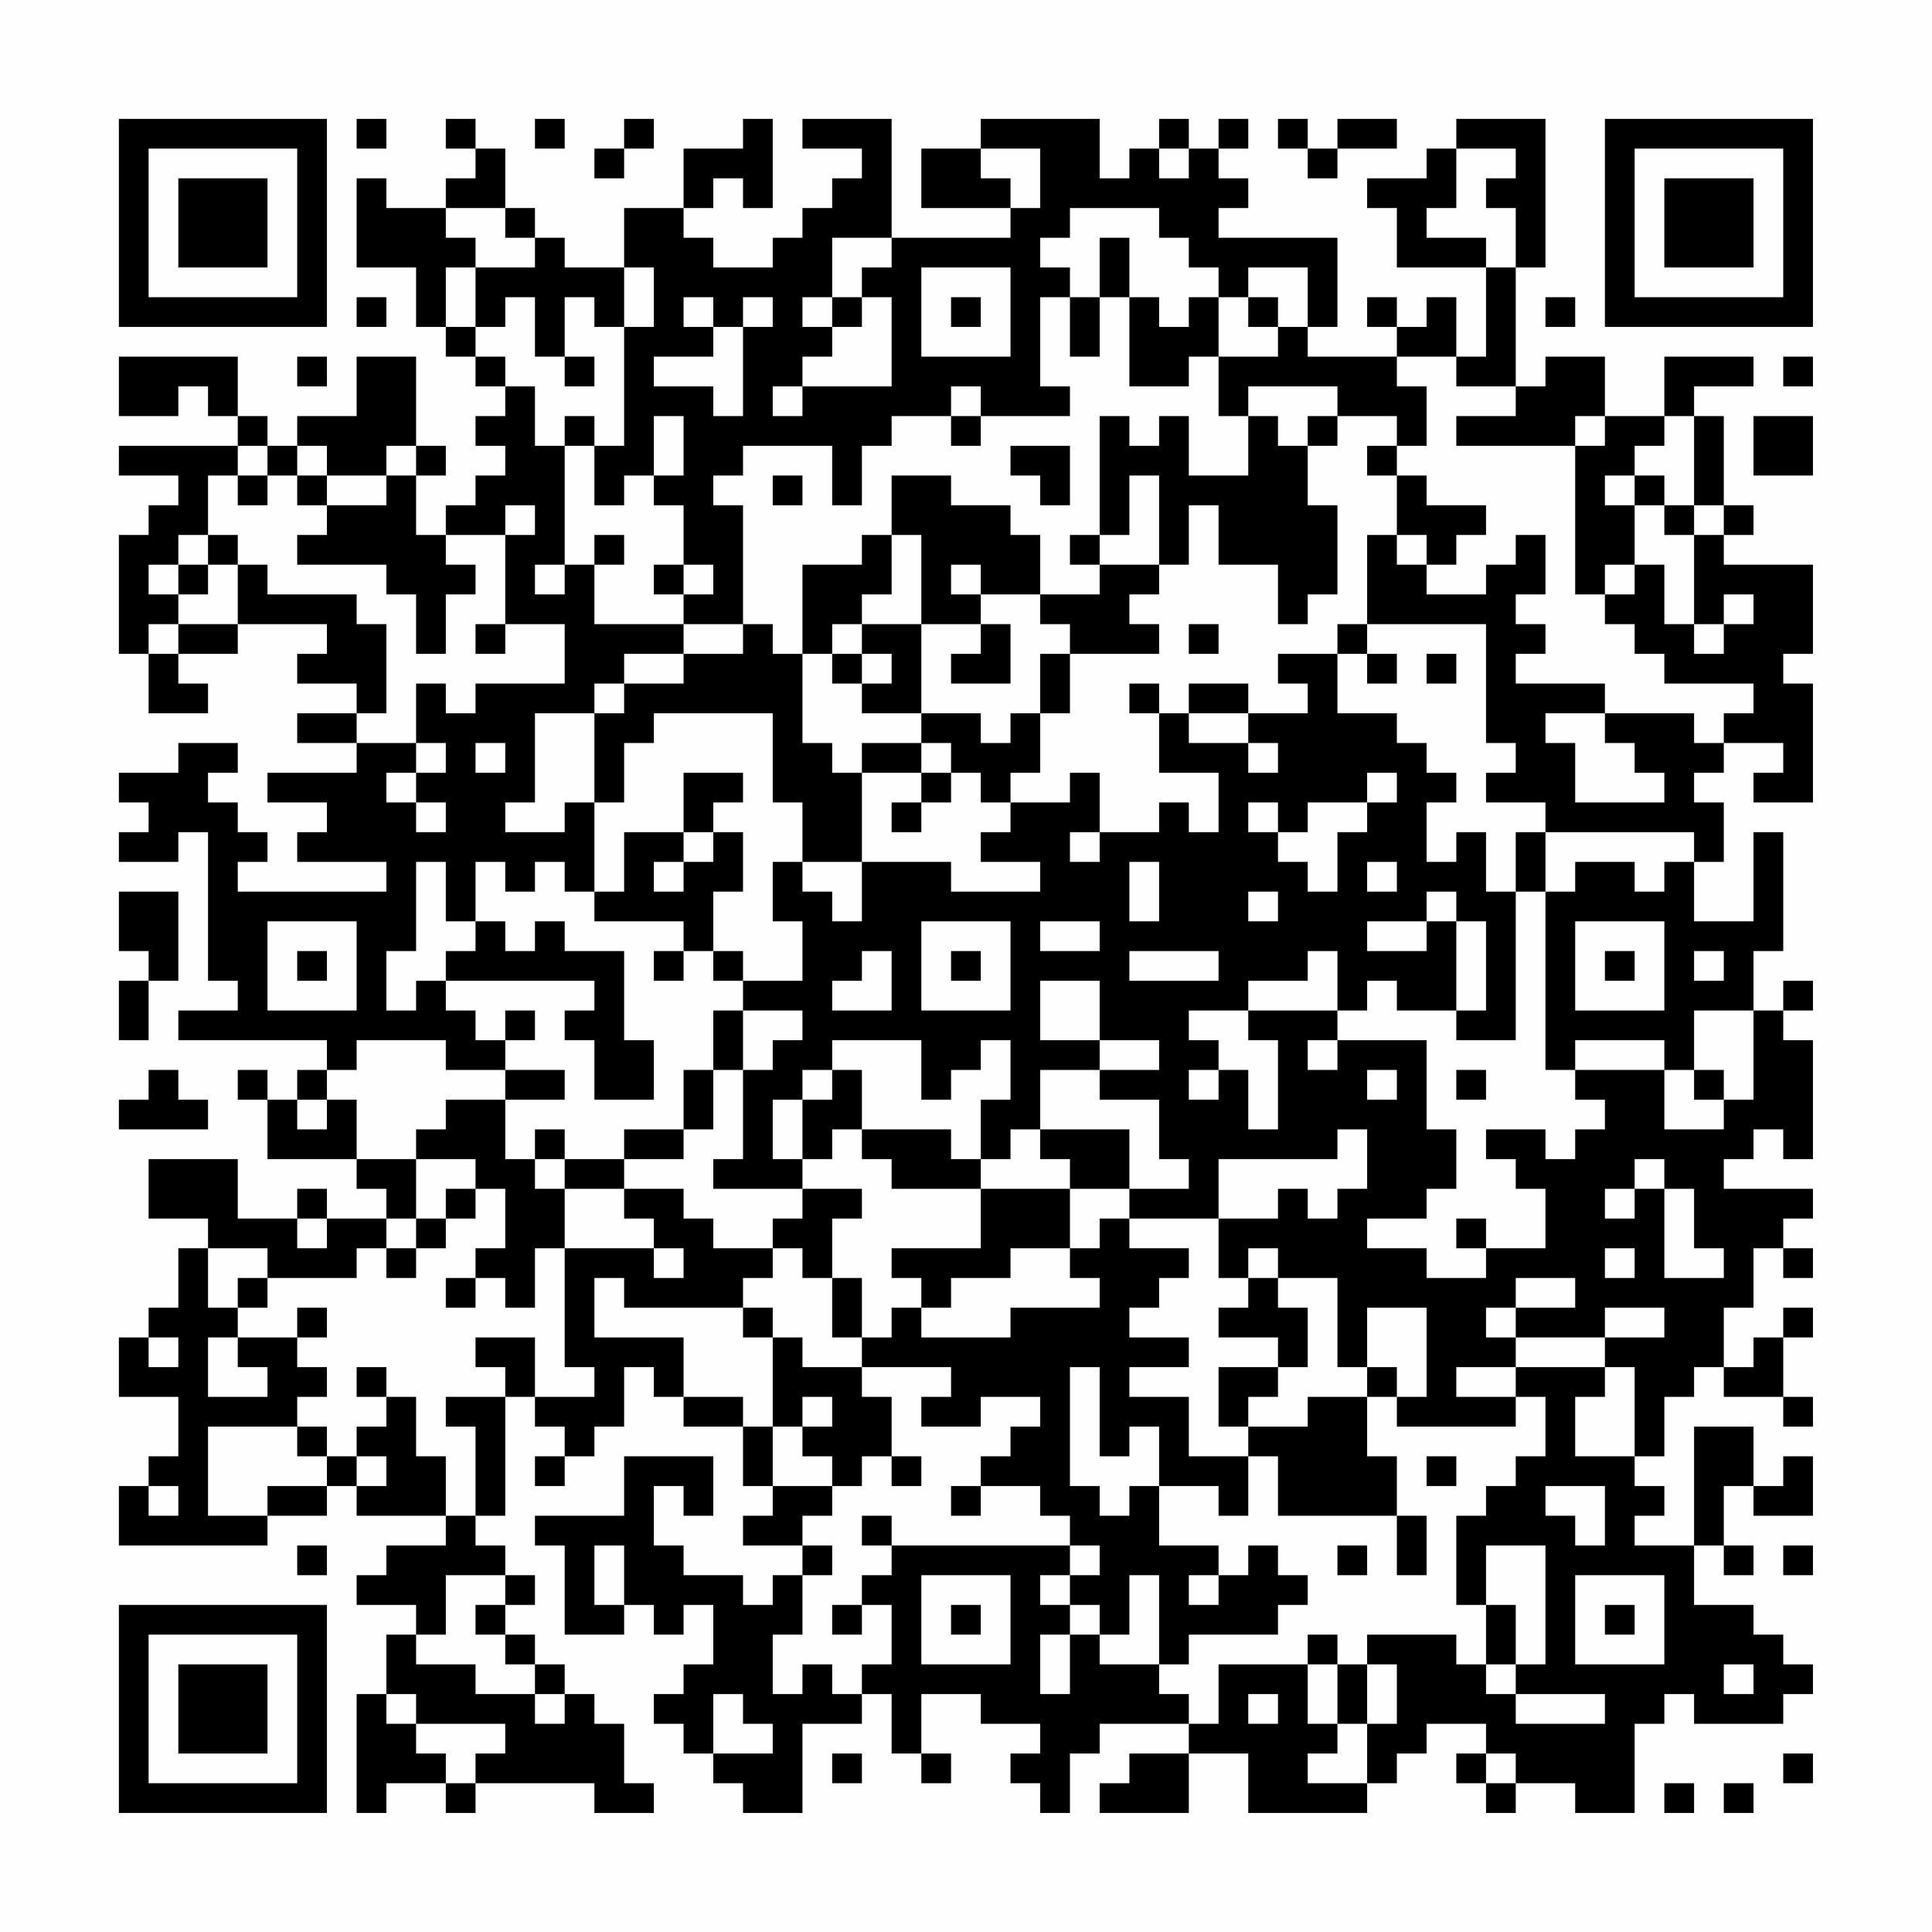<?xml version="1.0" encoding="UTF-8"?>
<svg xmlns="http://www.w3.org/2000/svg" version="1.1" width="300" height="300" viewBox="0 0 300 300"><rect x="0" y="0" width="300" height="300" fill="#fefefe"/><g transform="scale(4.615)"><g transform="translate(4,4)"><path fill-rule="evenodd" d="M8 0L8 1L9 1L9 0ZM11 0L11 1L12 1L12 2L11 2L11 3L9 3L9 2L8 2L8 5L10 5L10 7L11 7L11 8L12 8L12 9L13 9L13 10L12 10L12 11L13 11L13 12L12 12L12 13L11 13L11 14L10 14L10 12L11 12L11 11L10 11L10 8L8 8L8 10L6 10L6 11L5 11L5 10L4 10L4 8L0 8L0 10L2 10L2 9L3 9L3 10L4 10L4 11L0 11L0 12L2 12L2 13L1 13L1 14L0 14L0 18L1 18L1 20L3 20L3 19L2 19L2 18L4 18L4 17L7 17L7 18L6 18L6 19L8 19L8 20L6 20L6 21L8 21L8 22L5 22L5 23L7 23L7 24L6 24L6 25L9 25L9 26L4 26L4 25L5 25L5 24L4 24L4 23L3 23L3 22L4 22L4 21L2 21L2 22L0 22L0 23L1 23L1 24L0 24L0 25L2 25L2 24L3 24L3 29L4 29L4 30L2 30L2 31L7 31L7 32L6 32L6 33L5 33L5 32L4 32L4 33L5 33L5 35L8 35L8 36L9 36L9 37L7 37L7 36L6 36L6 37L4 37L4 35L1 35L1 37L3 37L3 38L2 38L2 40L1 40L1 41L0 41L0 43L2 43L2 45L1 45L1 46L0 46L0 48L5 48L5 47L7 47L7 46L8 46L8 47L11 47L11 48L9 48L9 49L8 49L8 50L10 50L10 51L9 51L9 53L8 53L8 57L9 57L9 56L11 56L11 57L12 57L12 56L16 56L16 57L18 57L18 56L17 56L17 54L16 54L16 53L15 53L15 52L14 52L14 51L13 51L13 50L14 50L14 49L13 49L13 48L12 48L12 47L13 47L13 43L14 43L14 44L15 44L15 45L14 45L14 46L15 46L15 45L16 45L16 44L17 44L17 42L18 42L18 43L19 43L19 44L21 44L21 46L22 46L22 47L21 47L21 48L23 48L23 49L22 49L22 50L21 50L21 49L19 49L19 48L18 48L18 46L19 46L19 47L20 47L20 45L17 45L17 47L14 47L14 48L15 48L15 51L17 51L17 50L18 50L18 51L19 51L19 50L20 50L20 52L19 52L19 53L18 53L18 54L19 54L19 55L20 55L20 56L21 56L21 57L23 57L23 54L25 54L25 53L26 53L26 55L27 55L27 56L28 56L28 55L27 55L27 53L29 53L29 54L31 54L31 55L30 55L30 56L31 56L31 57L32 57L32 55L33 55L33 54L36 54L36 55L34 55L34 56L33 56L33 57L36 57L36 55L38 55L38 57L42 57L42 56L43 56L43 55L44 55L44 54L46 54L46 55L45 55L45 56L46 56L46 57L47 57L47 56L49 56L49 57L51 57L51 54L52 54L52 53L53 53L53 54L56 54L56 53L57 53L57 52L56 52L56 51L55 51L55 50L53 50L53 48L54 48L54 49L55 49L55 48L54 48L54 46L55 46L55 47L57 47L57 45L56 45L56 46L55 46L55 44L53 44L53 48L51 48L51 47L52 47L52 46L51 46L51 45L52 45L52 43L53 43L53 42L54 42L54 43L56 43L56 44L57 44L57 43L56 43L56 41L57 41L57 40L56 40L56 41L55 41L55 42L54 42L54 40L55 40L55 38L56 38L56 39L57 39L57 38L56 38L56 37L57 37L57 36L54 36L54 35L55 35L55 34L56 34L56 35L57 35L57 31L56 31L56 30L57 30L57 29L56 29L56 30L55 30L55 28L56 28L56 24L55 24L55 27L53 27L53 25L54 25L54 23L53 23L53 22L54 22L54 21L56 21L56 22L55 22L55 23L57 23L57 19L56 19L56 18L57 18L57 15L54 15L54 14L55 14L55 13L54 13L54 10L53 10L53 9L55 9L55 8L52 8L52 10L50 10L50 8L48 8L48 9L47 9L47 5L48 5L48 0L45 0L45 1L44 1L44 2L42 2L42 3L43 3L43 5L46 5L46 8L45 8L45 6L44 6L44 7L43 7L43 6L42 6L42 7L43 7L43 8L40 8L40 7L41 7L41 4L37 4L37 3L38 3L38 2L37 2L37 1L38 1L38 0L37 0L37 1L36 1L36 0L35 0L35 1L34 1L34 2L33 2L33 0L29 0L29 1L27 1L27 3L30 3L30 4L26 4L26 0L23 0L23 1L25 1L25 2L24 2L24 3L23 3L23 4L22 4L22 5L20 5L20 4L19 4L19 3L20 3L20 2L21 2L21 3L22 3L22 0L21 0L21 1L19 1L19 3L17 3L17 5L15 5L15 4L14 4L14 3L13 3L13 1L12 1L12 0ZM14 0L14 1L15 1L15 0ZM17 0L17 1L16 1L16 2L17 2L17 1L18 1L18 0ZM39 0L39 1L40 1L40 2L41 2L41 1L43 1L43 0L41 0L41 1L40 1L40 0ZM29 1L29 2L30 2L30 3L31 3L31 1ZM35 1L35 2L36 2L36 1ZM45 1L45 3L44 3L44 4L46 4L46 5L47 5L47 3L46 3L46 2L47 2L47 1ZM11 3L11 4L12 4L12 5L11 5L11 7L12 7L12 8L13 8L13 9L14 9L14 11L15 11L15 15L14 15L14 16L15 16L15 15L16 15L16 17L19 17L19 18L17 18L17 19L16 19L16 20L14 20L14 23L13 23L13 24L15 24L15 23L16 23L16 26L15 26L15 25L14 25L14 26L13 26L13 25L12 25L12 27L11 27L11 25L10 25L10 28L9 28L9 30L10 30L10 29L11 29L11 30L12 30L12 31L13 31L13 32L11 32L11 31L8 31L8 32L7 32L7 33L6 33L6 34L7 34L7 33L8 33L8 35L10 35L10 37L9 37L9 38L8 38L8 39L5 39L5 38L3 38L3 40L4 40L4 41L3 41L3 43L5 43L5 42L4 42L4 41L6 41L6 42L7 42L7 43L6 43L6 44L3 44L3 47L5 47L5 46L7 46L7 45L8 45L8 46L9 46L9 45L8 45L8 44L9 44L9 43L10 43L10 45L11 45L11 47L12 47L12 44L11 44L11 43L13 43L13 42L12 42L12 41L14 41L14 43L16 43L16 42L15 42L15 38L18 38L18 39L19 39L19 38L18 38L18 37L17 37L17 36L19 36L19 37L20 37L20 38L22 38L22 39L21 39L21 40L17 40L17 39L16 39L16 41L19 41L19 43L21 43L21 44L22 44L22 46L24 46L24 47L23 47L23 48L24 48L24 49L23 49L23 51L22 51L22 53L23 53L23 52L24 52L24 53L25 53L25 52L26 52L26 50L25 50L25 49L26 49L26 48L32 48L32 49L31 49L31 50L32 50L32 51L31 51L31 53L32 53L32 51L33 51L33 52L35 52L35 53L36 53L36 54L37 54L37 52L40 52L40 54L41 54L41 55L40 55L40 56L42 56L42 54L43 54L43 52L42 52L42 51L45 51L45 52L46 52L46 53L47 53L47 54L50 54L50 53L47 53L47 52L48 52L48 48L46 48L46 50L45 50L45 47L46 47L46 46L47 46L47 45L48 45L48 43L47 43L47 42L50 42L50 43L49 43L49 45L51 45L51 42L50 42L50 41L52 41L52 40L50 40L50 41L47 41L47 40L49 40L49 39L47 39L47 40L46 40L46 41L47 41L47 42L45 42L45 43L47 43L47 44L43 44L43 43L44 43L44 40L42 40L42 42L41 42L41 39L39 39L39 38L38 38L38 39L37 39L37 37L39 37L39 36L40 36L40 37L41 37L41 36L42 36L42 34L41 34L41 35L37 35L37 37L34 37L34 36L36 36L36 35L35 35L35 33L33 33L33 32L35 32L35 31L33 31L33 29L31 29L31 31L33 31L33 32L31 32L31 34L30 34L30 35L29 35L29 33L30 33L30 31L29 31L29 32L28 32L28 33L27 33L27 31L24 31L24 32L23 32L23 33L22 33L22 35L23 35L23 36L20 36L20 35L21 35L21 32L22 32L22 31L23 31L23 30L21 30L21 29L23 29L23 27L22 27L22 25L23 25L23 26L24 26L24 27L25 27L25 25L28 25L28 26L31 26L31 25L29 25L29 24L30 24L30 23L32 23L32 22L33 22L33 24L32 24L32 25L33 25L33 24L35 24L35 23L36 23L36 24L37 24L37 22L35 22L35 20L36 20L36 21L38 21L38 22L39 22L39 21L38 21L38 20L40 20L40 19L39 19L39 18L41 18L41 20L43 20L43 21L44 21L44 22L45 22L45 23L44 23L44 25L45 25L45 24L46 24L46 26L47 26L47 31L45 31L45 30L46 30L46 27L45 27L45 26L44 26L44 27L42 27L42 28L44 28L44 27L45 27L45 30L43 30L43 29L42 29L42 30L41 30L41 28L40 28L40 29L38 29L38 30L36 30L36 31L37 31L37 32L36 32L36 33L37 33L37 32L38 32L38 34L39 34L39 31L38 31L38 30L41 30L41 31L40 31L40 32L41 32L41 31L44 31L44 34L45 34L45 36L44 36L44 37L42 37L42 38L44 38L44 39L46 39L46 38L48 38L48 36L47 36L47 35L46 35L46 34L48 34L48 35L49 35L49 34L50 34L50 33L49 33L49 32L52 32L52 34L54 34L54 33L55 33L55 30L53 30L53 32L52 32L52 31L49 31L49 32L48 32L48 26L49 26L49 25L51 25L51 26L52 26L52 25L53 25L53 24L48 24L48 23L46 23L46 22L47 22L47 21L46 21L46 17L42 17L42 14L43 14L43 15L44 15L44 16L46 16L46 15L47 15L47 14L48 14L48 16L47 16L47 17L48 17L48 18L47 18L47 19L50 19L50 20L48 20L48 21L49 21L49 23L52 23L52 22L51 22L51 21L50 21L50 20L53 20L53 21L54 21L54 20L55 20L55 19L52 19L52 18L51 18L51 17L50 17L50 16L51 16L51 15L52 15L52 17L53 17L53 18L54 18L54 17L55 17L55 16L54 16L54 17L53 17L53 14L54 14L54 13L53 13L53 10L52 10L52 11L51 11L51 12L50 12L50 13L51 13L51 15L50 15L50 16L49 16L49 11L50 11L50 10L49 10L49 11L45 11L45 10L47 10L47 9L45 9L45 8L43 8L43 9L44 9L44 11L43 11L43 10L41 10L41 9L38 9L38 10L37 10L37 8L39 8L39 7L40 7L40 5L38 5L38 6L37 6L37 5L36 5L36 4L35 4L35 3L32 3L32 4L31 4L31 5L32 5L32 6L31 6L31 9L32 9L32 10L29 10L29 9L28 9L28 10L26 10L26 11L25 11L25 13L24 13L24 11L21 11L21 12L20 12L20 13L21 13L21 17L19 17L19 16L20 16L20 15L19 15L19 13L18 13L18 12L19 12L19 10L18 10L18 12L17 12L17 13L16 13L16 11L17 11L17 7L18 7L18 5L17 5L17 7L16 7L16 6L15 6L15 8L14 8L14 6L13 6L13 7L12 7L12 5L14 5L14 4L13 4L13 3ZM24 4L24 6L23 6L23 7L24 7L24 8L23 8L23 9L22 9L22 10L23 10L23 9L26 9L26 6L25 6L25 5L26 5L26 4ZM33 4L33 6L32 6L32 8L33 8L33 6L34 6L34 9L36 9L36 8L37 8L37 6L36 6L36 7L35 7L35 6L34 6L34 4ZM27 5L27 8L30 8L30 5ZM8 6L8 7L9 7L9 6ZM19 6L19 7L20 7L20 8L18 8L18 9L20 9L20 10L21 10L21 7L22 7L22 6L21 6L21 7L20 7L20 6ZM24 6L24 7L25 7L25 6ZM28 6L28 7L29 7L29 6ZM38 6L38 7L39 7L39 6ZM48 6L48 7L49 7L49 6ZM6 8L6 9L7 9L7 8ZM15 8L15 9L16 9L16 8ZM56 8L56 9L57 9L57 8ZM15 10L15 11L16 11L16 10ZM28 10L28 11L29 11L29 10ZM33 10L33 14L32 14L32 15L33 15L33 16L31 16L31 14L30 14L30 13L28 13L28 12L26 12L26 14L25 14L25 15L23 15L23 18L22 18L22 17L21 17L21 18L19 18L19 19L17 19L17 20L16 20L16 23L17 23L17 21L18 21L18 20L22 20L22 23L23 23L23 25L25 25L25 22L27 22L27 23L26 23L26 24L27 24L27 23L28 23L28 22L29 22L29 23L30 23L30 22L31 22L31 20L32 20L32 18L35 18L35 17L34 17L34 16L35 16L35 15L36 15L36 13L37 13L37 15L39 15L39 17L40 17L40 16L41 16L41 13L40 13L40 11L41 11L41 10L40 10L40 11L39 11L39 10L38 10L38 12L36 12L36 10L35 10L35 11L34 11L34 10ZM55 10L55 12L57 12L57 10ZM4 11L4 12L3 12L3 14L2 14L2 15L1 15L1 16L2 16L2 17L1 17L1 18L2 18L2 17L4 17L4 15L5 15L5 16L8 16L8 17L9 17L9 20L8 20L8 21L10 21L10 22L9 22L9 23L10 23L10 24L11 24L11 23L10 23L10 22L11 22L11 21L10 21L10 19L11 19L11 20L12 20L12 19L15 19L15 17L13 17L13 14L14 14L14 13L13 13L13 14L11 14L11 15L12 15L12 16L11 16L11 18L10 18L10 16L9 16L9 15L6 15L6 14L7 14L7 13L9 13L9 12L10 12L10 11L9 11L9 12L7 12L7 11L6 11L6 12L5 12L5 11ZM30 11L30 12L31 12L31 13L32 13L32 11ZM42 11L42 12L43 12L43 14L44 14L44 15L45 15L45 14L46 14L46 13L44 13L44 12L43 12L43 11ZM4 12L4 13L5 13L5 12ZM6 12L6 13L7 13L7 12ZM22 12L22 13L23 13L23 12ZM34 12L34 14L33 14L33 15L35 15L35 12ZM51 12L51 13L52 13L52 14L53 14L53 13L52 13L52 12ZM3 14L3 15L2 15L2 16L3 16L3 15L4 15L4 14ZM16 14L16 15L17 15L17 14ZM26 14L26 16L25 16L25 17L24 17L24 18L23 18L23 21L24 21L24 22L25 22L25 21L27 21L27 22L28 22L28 21L27 21L27 20L29 20L29 21L30 21L30 20L31 20L31 18L32 18L32 17L31 17L31 16L29 16L29 15L28 15L28 16L29 16L29 17L27 17L27 14ZM18 15L18 16L19 16L19 15ZM12 17L12 18L13 18L13 17ZM25 17L25 18L24 18L24 19L25 19L25 20L27 20L27 17ZM29 17L29 18L28 18L28 19L30 19L30 17ZM36 17L36 18L37 18L37 17ZM41 17L41 18L42 18L42 19L43 19L43 18L42 18L42 17ZM25 18L25 19L26 19L26 18ZM44 18L44 19L45 19L45 18ZM34 19L34 20L35 20L35 19ZM36 19L36 20L38 20L38 19ZM12 21L12 22L13 22L13 21ZM19 22L19 24L17 24L17 26L16 26L16 27L19 27L19 28L18 28L18 29L19 29L19 28L20 28L20 29L21 29L21 28L20 28L20 26L21 26L21 24L20 24L20 23L21 23L21 22ZM42 22L42 23L40 23L40 24L39 24L39 23L38 23L38 24L39 24L39 25L40 25L40 26L41 26L41 24L42 24L42 23L43 23L43 22ZM19 24L19 25L18 25L18 26L19 26L19 25L20 25L20 24ZM47 24L47 26L48 26L48 24ZM34 25L34 27L35 27L35 25ZM42 25L42 26L43 26L43 25ZM0 26L0 28L1 28L1 29L0 29L0 31L1 31L1 29L2 29L2 26ZM38 26L38 27L39 27L39 26ZM5 27L5 30L8 30L8 27ZM12 27L12 28L11 28L11 29L16 29L16 30L15 30L15 31L16 31L16 33L18 33L18 31L17 31L17 28L15 28L15 27L14 27L14 28L13 28L13 27ZM27 27L27 30L30 30L30 27ZM31 27L31 28L33 28L33 27ZM49 27L49 30L52 30L52 27ZM6 28L6 29L7 29L7 28ZM25 28L25 29L24 29L24 30L26 30L26 28ZM28 28L28 29L29 29L29 28ZM34 28L34 29L37 29L37 28ZM50 28L50 29L51 29L51 28ZM53 28L53 29L54 29L54 28ZM13 30L13 31L14 31L14 30ZM20 30L20 32L19 32L19 34L17 34L17 35L15 35L15 34L14 34L14 35L13 35L13 33L15 33L15 32L13 32L13 33L11 33L11 34L10 34L10 35L12 35L12 36L11 36L11 37L10 37L10 38L9 38L9 39L10 39L10 38L11 38L11 37L12 37L12 36L13 36L13 38L12 38L12 39L11 39L11 40L12 40L12 39L13 39L13 40L14 40L14 38L15 38L15 36L17 36L17 35L19 35L19 34L20 34L20 32L21 32L21 30ZM1 32L1 33L0 33L0 34L3 34L3 33L2 33L2 32ZM24 32L24 33L23 33L23 35L24 35L24 34L25 34L25 35L26 35L26 36L29 36L29 38L26 38L26 39L27 39L27 40L26 40L26 41L25 41L25 39L24 39L24 37L25 37L25 36L23 36L23 37L22 37L22 38L23 38L23 39L24 39L24 41L25 41L25 42L23 42L23 41L22 41L22 40L21 40L21 41L22 41L22 44L23 44L23 45L24 45L24 46L25 46L25 45L26 45L26 46L27 46L27 45L26 45L26 43L25 43L25 42L28 42L28 43L27 43L27 44L29 44L29 43L31 43L31 44L30 44L30 45L29 45L29 46L28 46L28 47L29 47L29 46L31 46L31 47L32 47L32 48L33 48L33 49L32 49L32 50L33 50L33 51L34 51L34 49L35 49L35 52L36 52L36 51L39 51L39 50L40 50L40 49L39 49L39 48L38 48L38 49L37 49L37 48L35 48L35 46L37 46L37 47L38 47L38 45L39 45L39 47L43 47L43 49L44 49L44 47L43 47L43 45L42 45L42 43L43 43L43 42L42 42L42 43L40 43L40 44L38 44L38 43L39 43L39 42L40 42L40 40L39 40L39 39L38 39L38 40L37 40L37 41L39 41L39 42L37 42L37 44L38 44L38 45L36 45L36 43L34 43L34 42L36 42L36 41L34 41L34 40L35 40L35 39L36 39L36 38L34 38L34 37L33 37L33 38L32 38L32 36L34 36L34 34L31 34L31 35L32 35L32 36L29 36L29 35L28 35L28 34L25 34L25 32ZM42 32L42 33L43 33L43 32ZM45 32L45 33L46 33L46 32ZM53 32L53 33L54 33L54 32ZM14 35L14 36L15 36L15 35ZM51 35L51 36L50 36L50 37L51 37L51 36L52 36L52 39L54 39L54 38L53 38L53 36L52 36L52 35ZM6 37L6 38L7 38L7 37ZM45 37L45 38L46 38L46 37ZM30 38L30 39L28 39L28 40L27 40L27 41L30 41L30 40L33 40L33 39L32 39L32 38ZM50 38L50 39L51 39L51 38ZM4 39L4 40L5 40L5 39ZM6 40L6 41L7 41L7 40ZM1 41L1 42L2 42L2 41ZM8 42L8 43L9 43L9 42ZM32 42L32 46L33 46L33 47L34 47L34 46L35 46L35 44L34 44L34 45L33 45L33 42ZM23 43L23 44L24 44L24 43ZM6 44L6 45L7 45L7 44ZM44 45L44 46L45 46L45 45ZM1 46L1 47L2 47L2 46ZM48 46L48 47L49 47L49 48L50 48L50 46ZM25 47L25 48L26 48L26 47ZM6 48L6 49L7 49L7 48ZM16 48L16 50L17 50L17 48ZM41 48L41 49L42 49L42 48ZM56 48L56 49L57 49L57 48ZM11 49L11 51L10 51L10 52L12 52L12 53L14 53L14 54L15 54L15 53L14 53L14 52L13 52L13 51L12 51L12 50L13 50L13 49ZM27 49L27 52L30 52L30 49ZM36 49L36 50L37 50L37 49ZM49 49L49 52L52 52L52 49ZM24 50L24 51L25 51L25 50ZM28 50L28 51L29 51L29 50ZM46 50L46 52L47 52L47 50ZM50 50L50 51L51 51L51 50ZM40 51L40 52L41 52L41 54L42 54L42 52L41 52L41 51ZM54 52L54 53L55 53L55 52ZM9 53L9 54L10 54L10 55L11 55L11 56L12 56L12 55L13 55L13 54L10 54L10 53ZM20 53L20 55L22 55L22 54L21 54L21 53ZM38 53L38 54L39 54L39 53ZM24 55L24 56L25 56L25 55ZM46 55L46 56L47 56L47 55ZM56 55L56 56L57 56L57 55ZM52 56L52 57L53 57L53 56ZM54 56L54 57L55 57L55 56ZM0 0L0 7L7 7L7 0ZM1 1L1 6L6 6L6 1ZM2 2L2 5L5 5L5 2ZM50 0L50 7L57 7L57 0ZM51 1L51 6L56 6L56 1ZM52 2L52 5L55 5L55 2ZM0 50L0 57L7 57L7 50ZM1 51L1 56L6 56L6 51ZM2 52L2 55L5 55L5 52Z" fill="#000000"/></g></g></svg>
